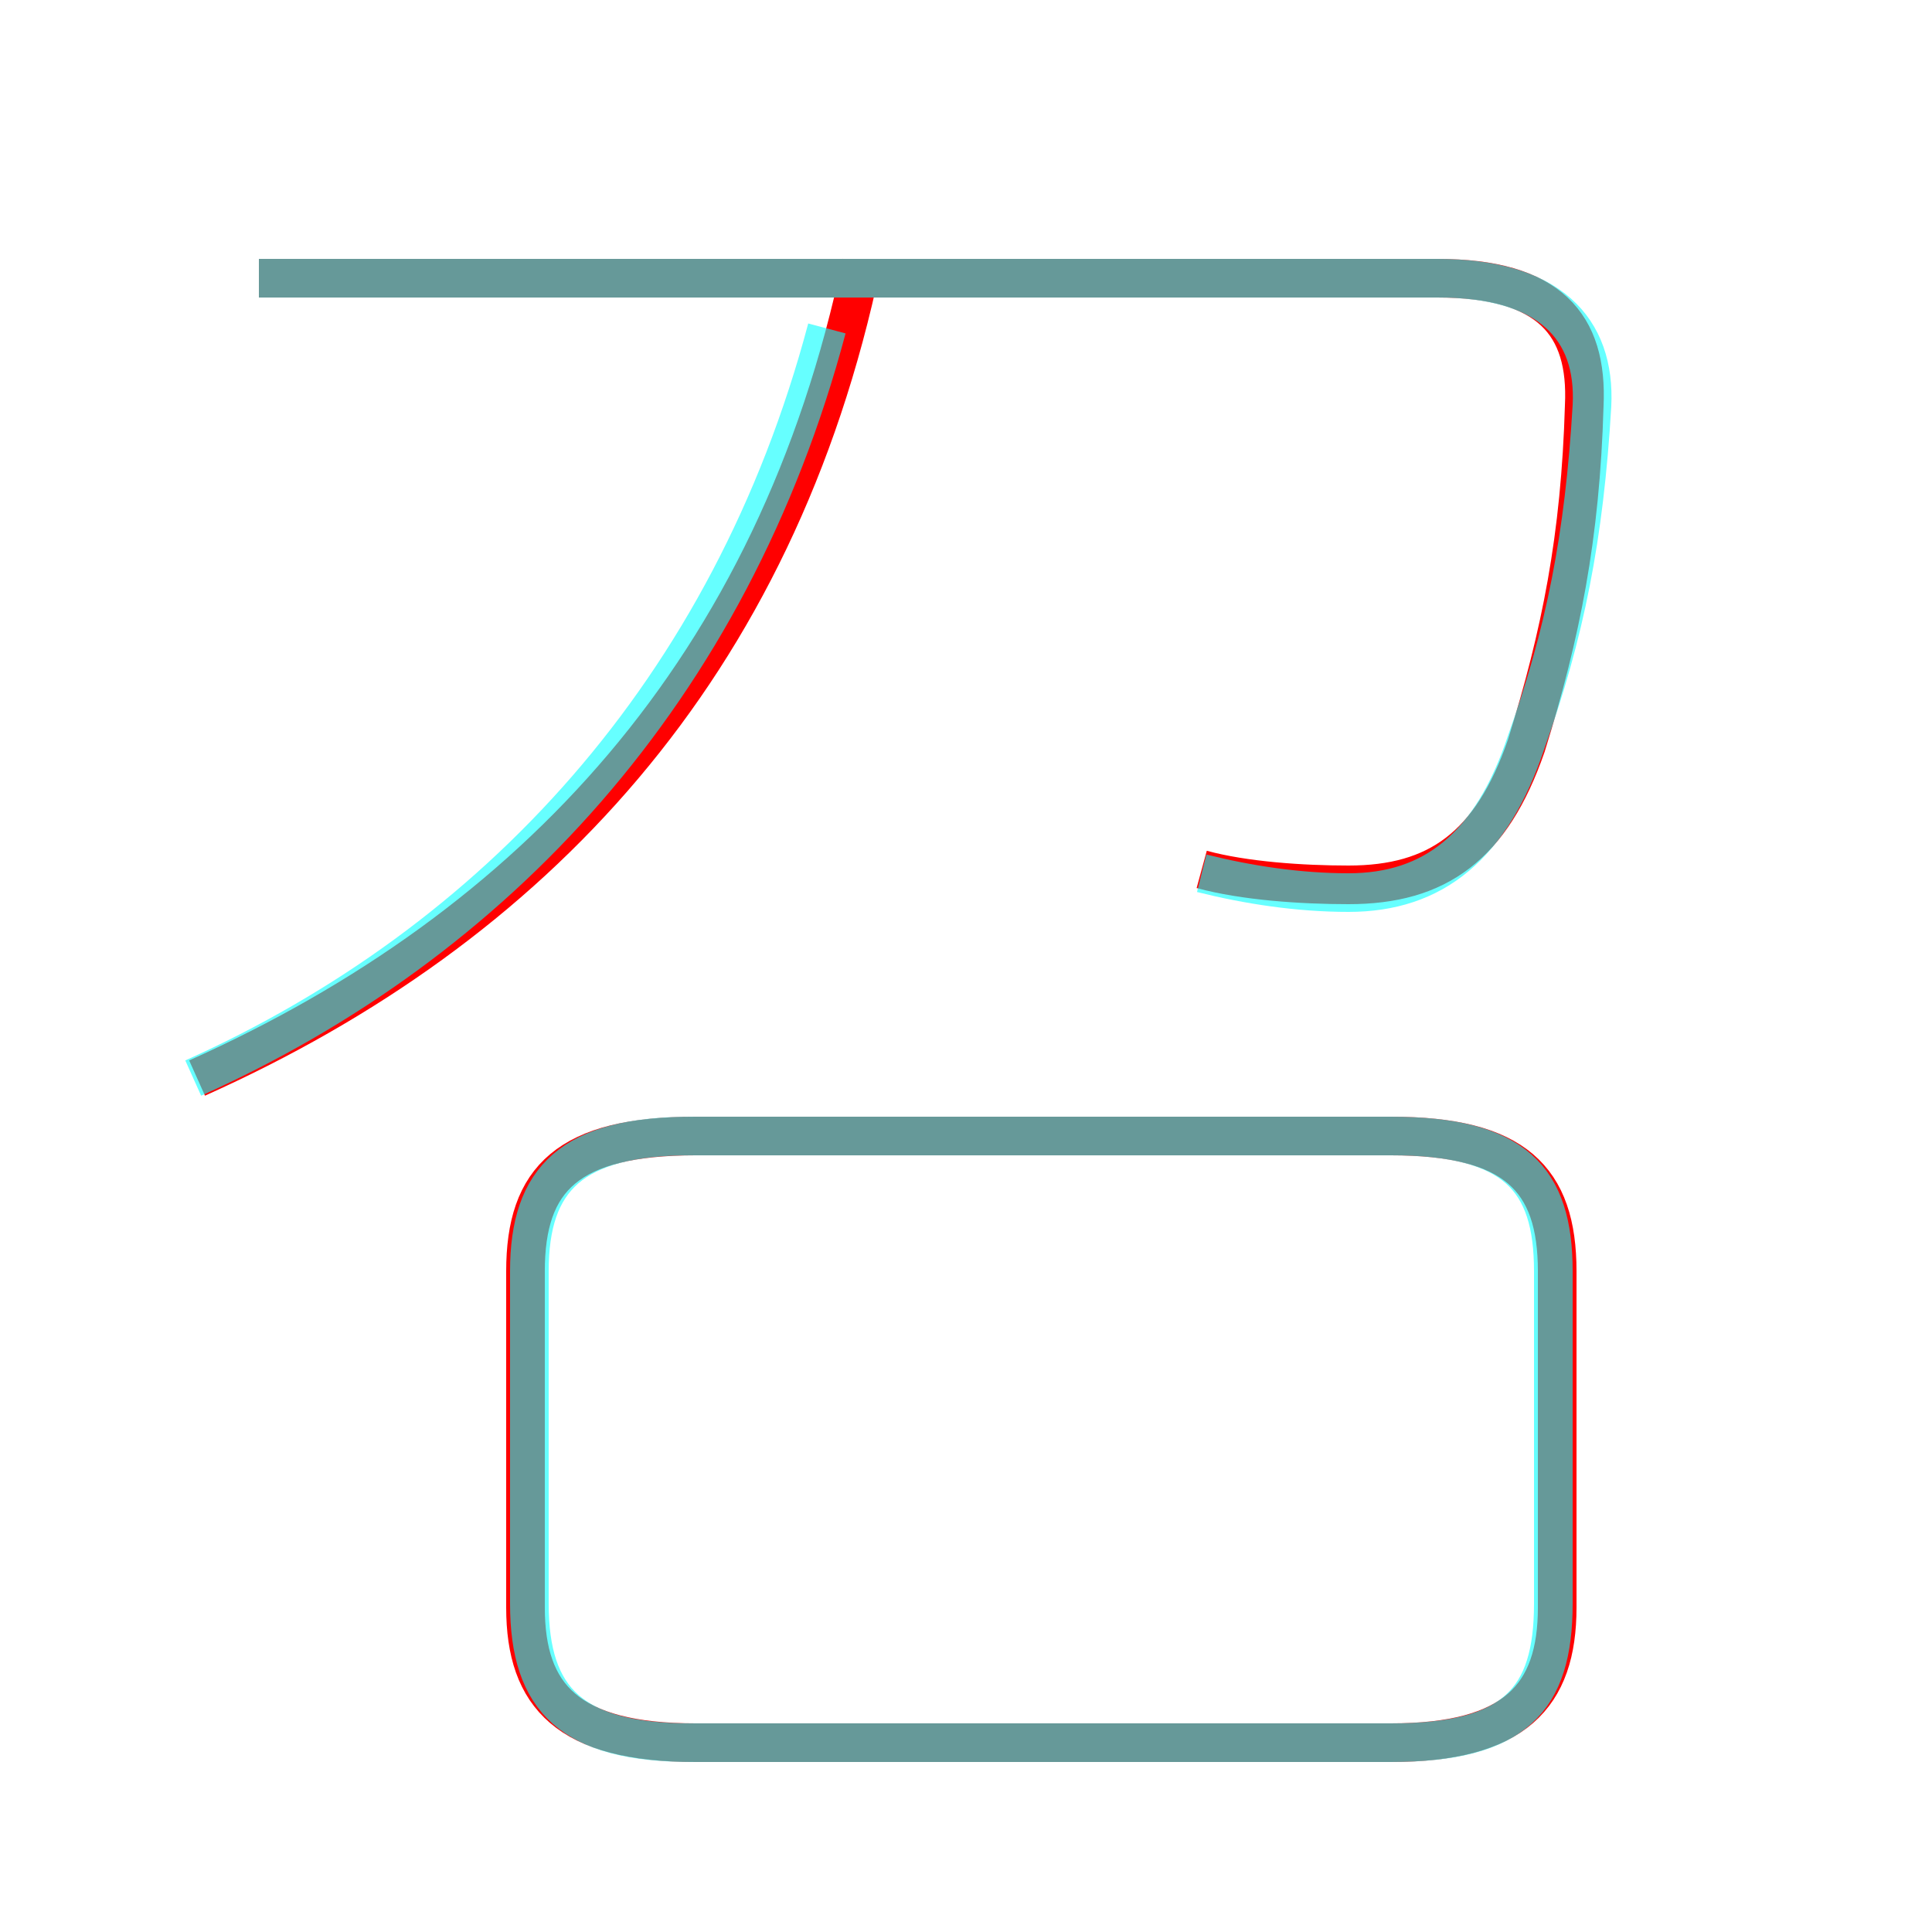 <?xml version='1.0' encoding='utf8'?>
<svg viewBox="0.0 -6.0 50.0 50.0" version="1.1" xmlns="http://www.w3.org/2000/svg">
<rect x="0.0" y="-6.0" width="50.0" height="50.0" fill="#333333" stroke="none"/>
<rect x="-1000" y="-1000" width="2000" height="2000" stroke="white" fill="white"/>
<g style="fill:none;stroke:rgba(255, 0, 0, 1);  stroke-width:1"><path d="M 31.1 -21.5 C 32.2 -21.2 33.7 -21.1 34.9 -21.1 C 37.2 -21.1 38.6 -22.1 39.5 -24.7 C 40.4 -27.6 40.9 -30.1 41.0 -33.5 C 41.1 -35.6 40.1 -36.8 37.2 -36.8 L 6.7 -36.8 M 18.0 1.1 L 36.0 1.1 C 39.2 1.1 40.3 -0.1 40.3 -2.4 L 40.3 -11.1 C 40.3 -13.5 39.2 -14.6 36.0 -14.6 L 18.0 -14.6 C 14.7 -14.6 13.6 -13.5 13.6 -11.1 L 13.6 -2.4 C 13.6 -0.1 14.7 1.1 18.0 1.1 Z M 5.1 -16.1 C 13.8 -20.0 20.1 -26.7 22.3 -37.2" transform="translate(0.0 38.0)" />
</g>
<g style="fill:none;stroke:rgba(0, 255, 255, 0.6);  stroke-width:1">
<path d="M 5.0 -16.1 C 12.8 -19.6 18.9 -26.1 21.4 -35.5 M 17.9 1.1 L 36.0 1.1 C 39.2 1.1 40.2 0.0 40.2 -2.5 L 40.2 -11.1 C 40.2 -13.5 39.2 -14.6 36.0 -14.6 L 17.9 -14.6 C 14.8 -14.6 13.7 -13.5 13.7 -11.1 L 13.7 -2.5 C 13.7 0.0 14.8 1.1 17.9 1.1 Z M 31.1 -21.4 C 32.3 -21.1 33.6 -20.9 34.9 -20.9 C 37.1 -20.9 38.6 -22.1 39.5 -24.8 C 40.5 -27.6 41.0 -30.1 41.2 -33.5 C 41.3 -35.5 40.1 -36.8 37.2 -36.8 L 6.7 -36.8" transform="translate(0.0 38.0)" />
</g>
</svg>